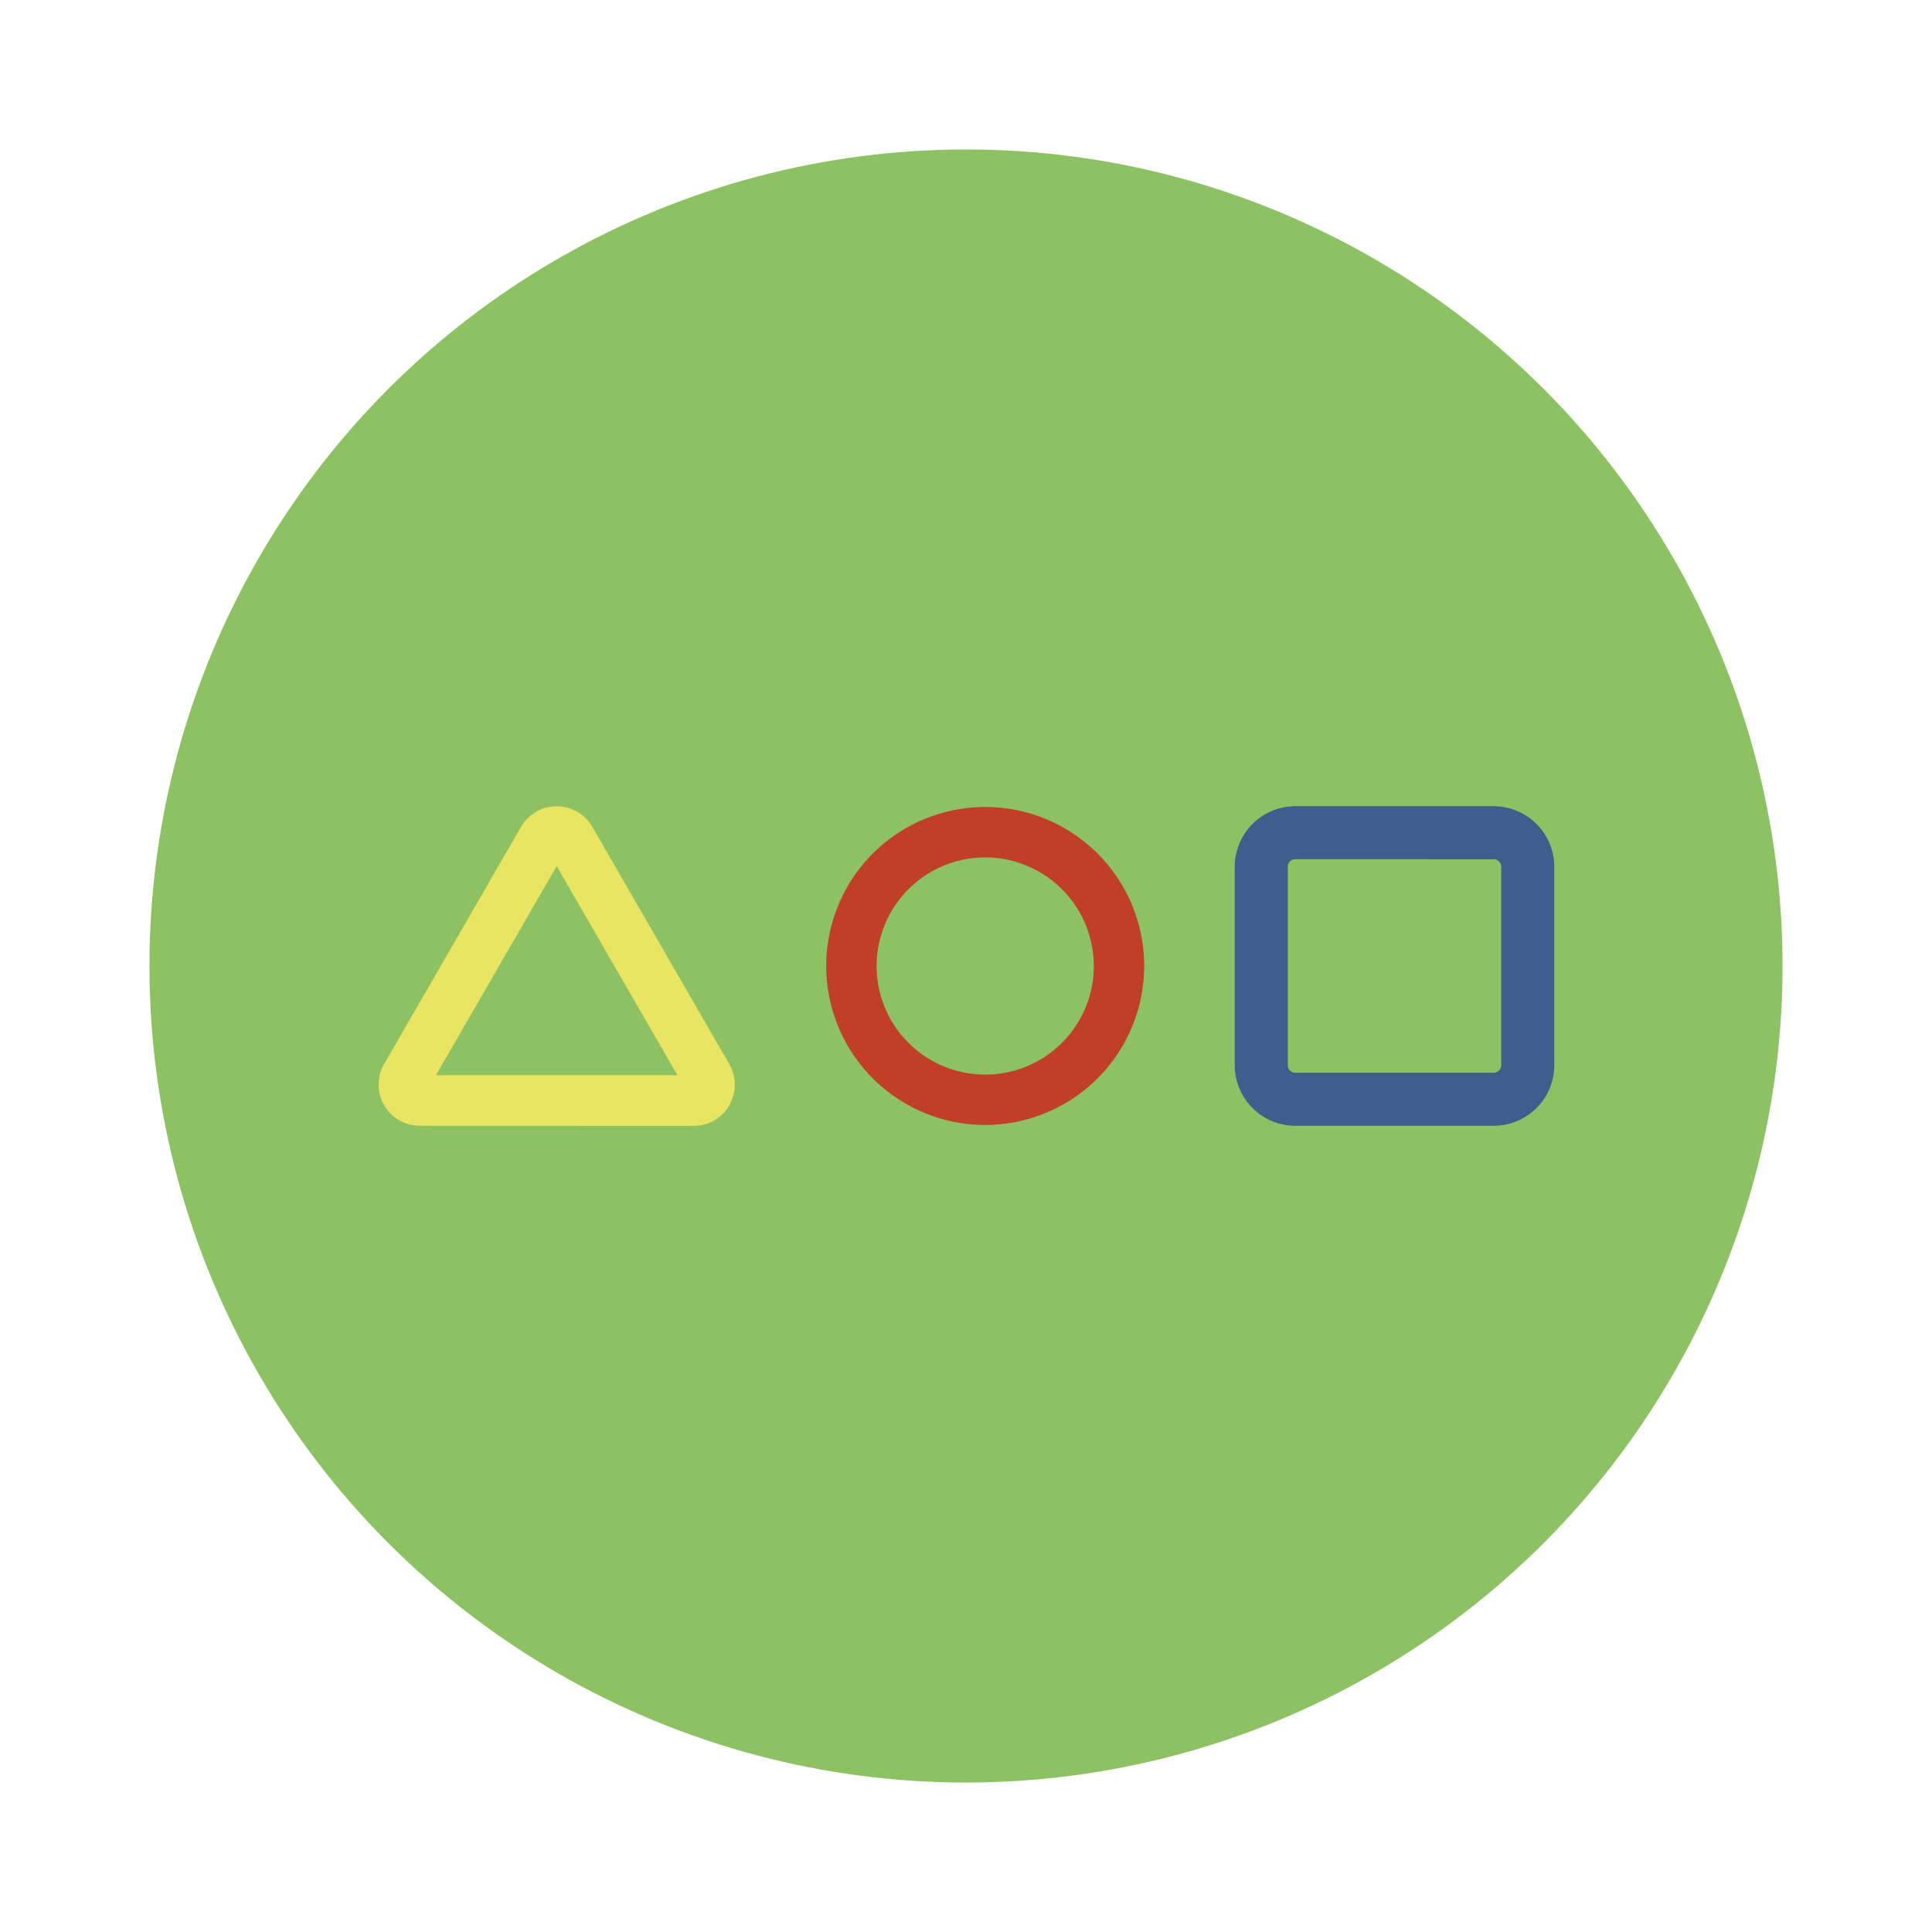 <svg xmlns="http://www.w3.org/2000/svg" viewBox="0 0 1024 1024"><defs><style>.cls-1{fill:#8dc262;}.cls-2{fill:#3f5e8e;}.cls-3{fill:#e9e562;}.cls-4{fill:#c13f28;}</style></defs><g id="Layer_11" data-name="Layer 11"><circle class="cls-1" cx="512" cy="512" r="432.78"/><path class="cls-2" d="M686.55,596.69a32.15,32.15,0,0,1-32.11-32.11V459.42a32.15,32.15,0,0,1,32.11-32.11H791.7a32.15,32.15,0,0,1,32.11,32.11V564.58a32.15,32.15,0,0,1-32.11,32.11Zm0-141.31a4,4,0,0,0-4,4V564.58a4,4,0,0,0,4,4H791.7a4.05,4.05,0,0,0,4-4V459.42a4.05,4.05,0,0,0-4-4Z"/><path class="cls-3" d="M222.47,596.69A21.83,21.83,0,0,1,203.57,564l72.58-125.72a21.82,21.82,0,0,1,37.81,0L386.54,564a21.83,21.83,0,0,1-18.9,32.74ZM359.06,569.9l-64-110.85-64,110.85Z"/><path class="cls-4" d="M522.19,596.25A84.26,84.26,0,1,1,606.44,512,84.35,84.35,0,0,1,522.19,596.25Zm0-141.81A57.56,57.56,0,1,0,579.75,512,57.63,57.63,0,0,0,522.19,454.44Z"/></g></svg>